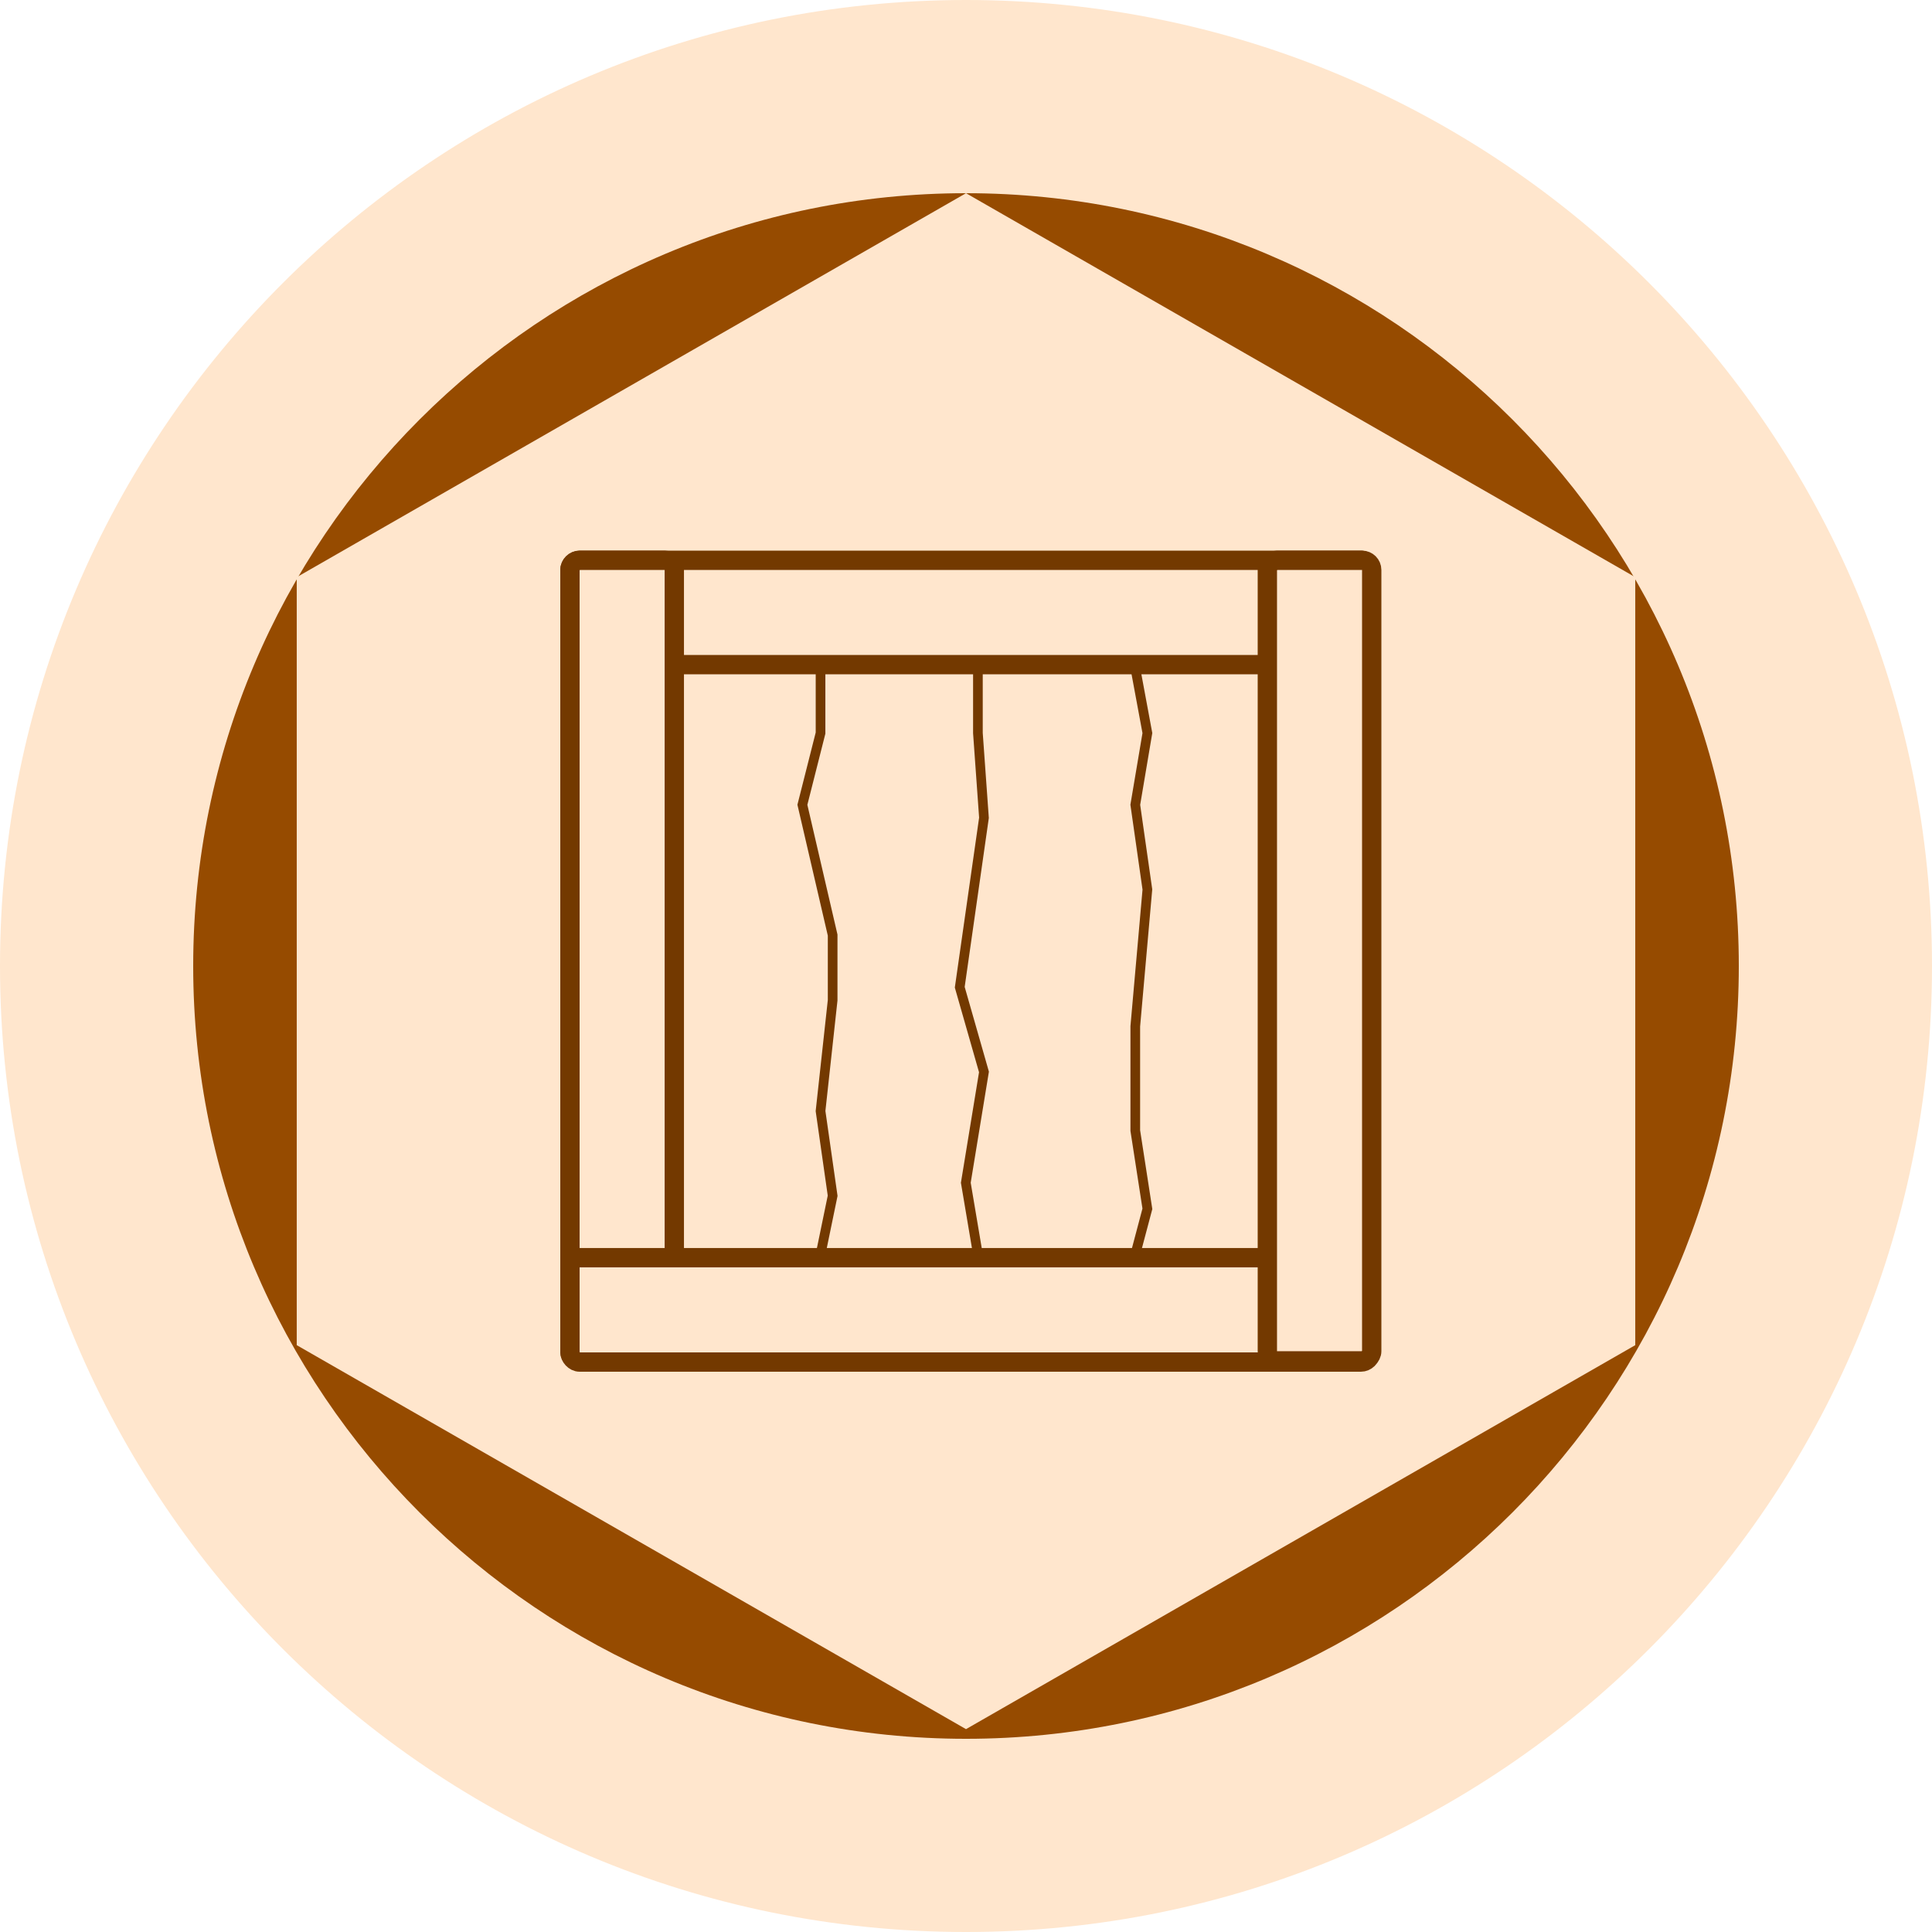 <svg width="200" height="200" viewBox="0 0 200 200" fill="none" xmlns="http://www.w3.org/2000/svg">
<path d="M199 100C199 154.676 154.676 199 100 199C45.324 199 1 154.676 1 100C1 45.324 45.324 1 100 1C154.676 1 199 45.324 199 100Z" fill="#FFE6CD" stroke="#FFE6CD" stroke-width="2"/>
<path d="M180 100C180 144.183 144.183 180 100 180C55.817 180 20 144.183 20 100C20 55.817 55.817 20 100 20C144.183 20 180 55.817 180 100Z" fill="#964B00"/>
<path d="M100 20L169.282 59.75V139.25L100 179L30.718 139.25V59.75L100 20Z" fill="#FFE6CD"/>
<rect x="62.61" y="62.126" width="75.352" height="75.352" rx="4" fill="#FFE6CD" stroke="#733900" stroke-width="2"/>
<path d="M101.233 69.142V75.888L101.86 84.658L99.353 102.198L101.86 110.968L99.98 122.436L101.233 129.857" stroke="#733900"/>
<path d="M117.524 69.142L118.777 75.888L117.524 83.309L118.777 92.079L117.524 106.246V117.039L118.777 125.135L117.524 129.857" stroke="#733900"/>
<path d="M84.942 69.142V75.888L83.063 83.309L86.195 96.801V103.547L84.942 115.015L86.195 123.785L84.942 129.857" stroke="#733900"/>
<rect x="59" y="58" width="82.878" height="10.804" rx="1" fill="#FFE6CD" stroke="#733900" stroke-width="2"/>
<rect x="59" y="140.878" width="82.878" height="10.804" rx="1" transform="rotate(-90 59 140.878)" fill="#FFE6CD" stroke="#733900" stroke-width="2"/>
<rect x="59" y="130.196" width="82.878" height="10.804" rx="1" fill="#FFE6CD" stroke="#733900" stroke-width="2"/>
<rect x="142" y="58" width="82.878" height="10.804" rx="1" transform="rotate(90 142 58)" fill="#FFE6CD" stroke="#733900" stroke-width="2"/>
</svg>
